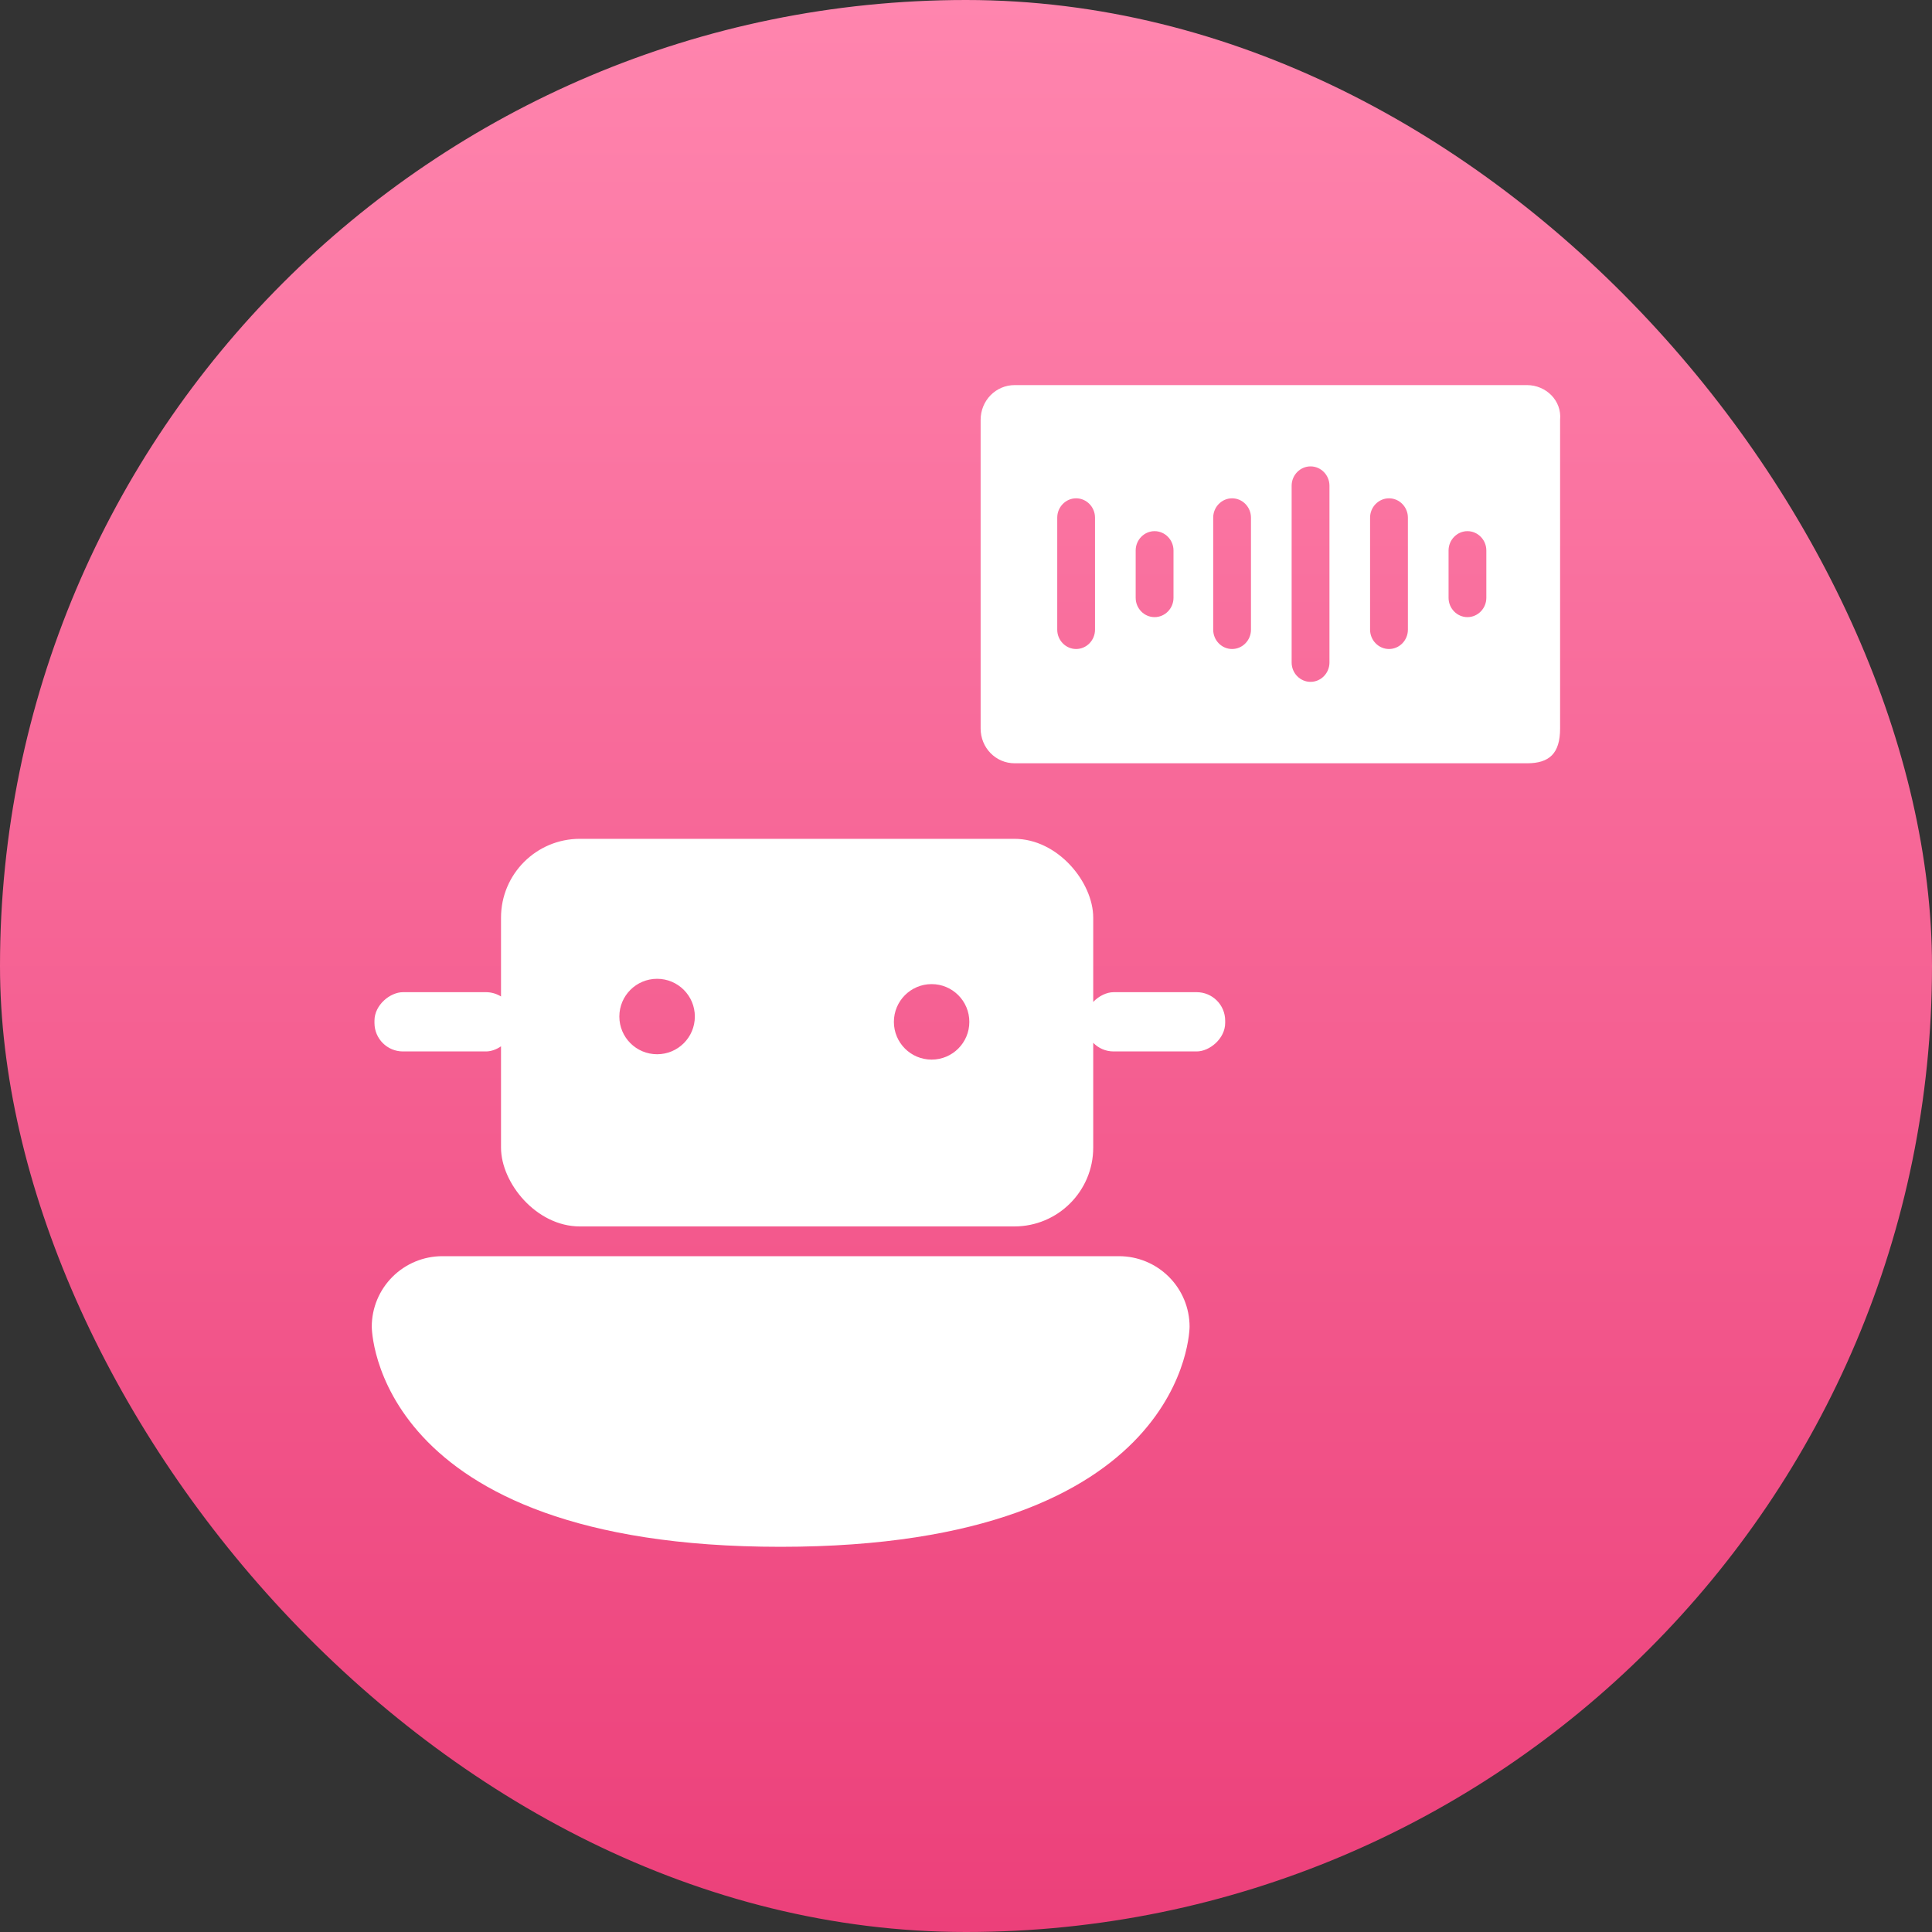 <svg width="40" height="40" viewBox="0 0 40 40" fill="none" xmlns="http://www.w3.org/2000/svg">
<rect x="0" y="0" width="40" height="40" fill="#333333" stroke="none"/>
<rect width="40" height="40" rx="20" fill="url(#paint0_linear_9509_81524)"/>
<path fill-rule="evenodd" clip-rule="evenodd" d="M31.615 7.973H21.008C20.616 7.973 20.303 8.293 20.303 8.693V15.083C20.303 15.483 20.616 15.803 21.008 15.803H31.615C32.077 15.803 32.3 15.6 32.3 15.083V8.693C32.339 8.293 32.007 7.973 31.615 7.973ZM22.671 13.037C22.671 13.257 22.495 13.437 22.28 13.437C22.065 13.437 21.889 13.257 21.889 13.037L21.889 10.717C21.889 10.497 22.065 10.317 22.28 10.317C22.495 10.317 22.671 10.497 22.671 10.717L22.671 13.037ZM24.296 12.377C24.296 12.597 24.12 12.777 23.904 12.777C23.689 12.777 23.513 12.597 23.513 12.377V11.397C23.513 11.177 23.689 10.997 23.904 10.997C24.12 10.997 24.296 11.177 24.296 11.397V12.377ZM25.9 13.037C25.9 13.257 25.724 13.437 25.509 13.437C25.294 13.437 25.118 13.257 25.118 13.037V10.717C25.118 10.497 25.294 10.317 25.509 10.317C25.724 10.317 25.9 10.497 25.9 10.717V13.037ZM27.525 13.717C27.525 13.937 27.349 14.117 27.133 14.117C26.918 14.117 26.742 13.937 26.742 13.717V10.056C26.742 9.836 26.918 9.656 27.133 9.656C27.349 9.656 27.525 9.836 27.525 10.056V13.717ZM29.149 13.037C29.149 13.257 28.973 13.437 28.758 13.437C28.543 13.437 28.366 13.257 28.366 13.037V10.717C28.366 10.497 28.543 10.317 28.758 10.317C28.973 10.317 29.149 10.497 29.149 10.717V13.037ZM30.773 12.377C30.773 12.597 30.597 12.777 30.382 12.777C30.167 12.777 29.991 12.597 29.991 12.377V11.397C29.991 11.177 30.167 10.997 30.382 10.997C30.597 10.997 30.773 11.177 30.773 11.397V12.377ZM16.158 32.025C7.697 32.025 7.697 27.469 7.697 27.469L7.697 27.468C7.697 27.081 7.851 26.71 8.125 26.436C8.399 26.162 8.77 26.008 9.158 26.008H23.168C23.556 26.008 23.927 26.162 24.201 26.436C24.475 26.71 24.629 27.081 24.629 27.468C24.629 27.468 24.629 32.025 16.158 32.025L16.158 32.025ZM21.001 17.367H12.005C11.104 17.367 10.373 18.097 10.373 18.999V20.631C10.282 20.575 10.176 20.542 10.062 20.542H8.343C8.078 20.542 7.753 20.806 7.753 21.132V21.179C7.753 21.505 8.017 21.769 8.343 21.769H10.062C10.164 21.769 10.275 21.73 10.373 21.663V23.76C10.373 24.491 11.103 25.392 12.005 25.392H21.001C21.903 25.392 22.634 24.661 22.634 23.76V21.59C22.741 21.701 22.891 21.769 23.057 21.769H24.776C25.041 21.769 25.366 21.505 25.366 21.179V21.132C25.366 20.806 25.102 20.542 24.776 20.542H23.057C22.913 20.542 22.751 20.62 22.634 20.744V18.999C22.634 18.268 21.903 17.367 21.001 17.367ZM13.605 21.827C14.036 21.827 14.386 21.478 14.386 21.046C14.386 20.614 14.036 20.265 13.605 20.265C13.173 20.265 12.823 20.614 12.823 21.046C12.823 21.478 13.173 21.827 13.605 21.827ZM20.069 21.157C20.069 21.588 19.72 21.938 19.288 21.938C18.856 21.938 18.507 21.588 18.507 21.157C18.507 20.725 18.856 20.375 19.288 20.375C19.72 20.375 20.069 20.725 20.069 21.157Z" fill="white"/>
<defs>
<linearGradient id="paint0_linear_9509_81524" x1="20" y1="0" x2="20" y2="40" gradientUnits="userSpaceOnUse">
<stop stop-color="#FF85AE"/>
<stop offset="1" stop-color="#EC407A"/>
<stop offset="1" stop-color="#EC407A"/>
</linearGradient>
</defs>
</svg>

